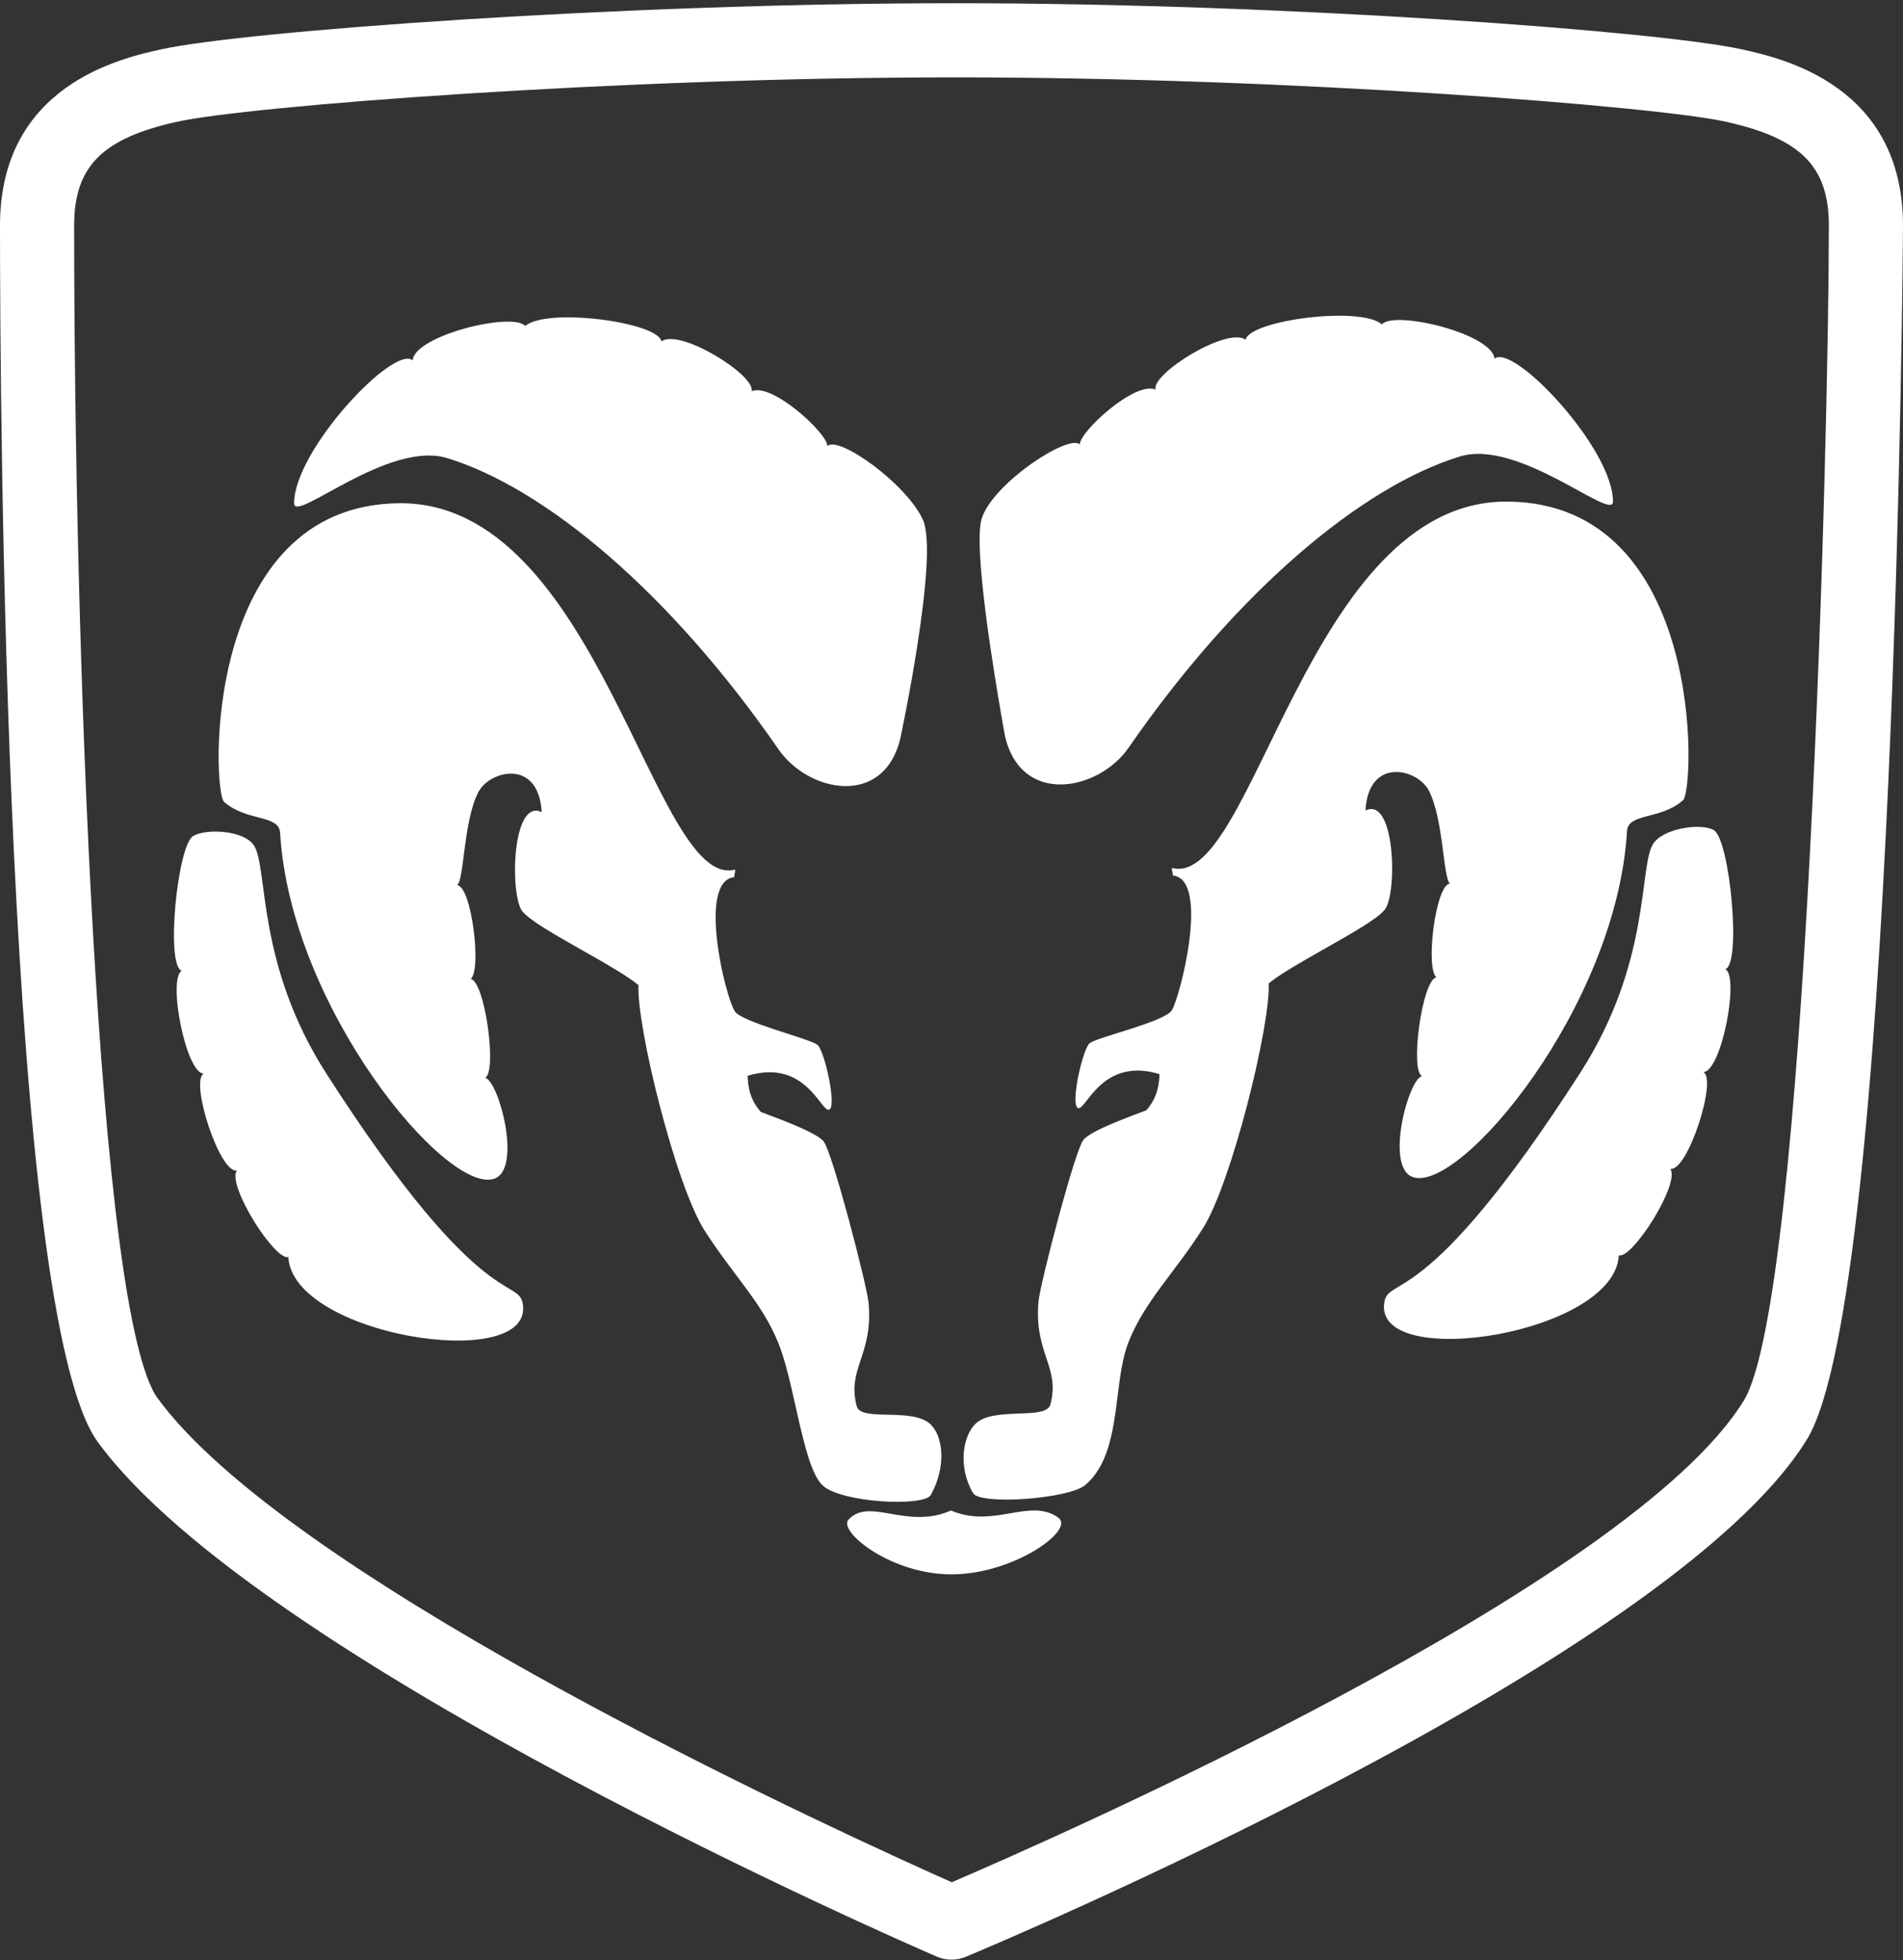<?xml version="1.0" encoding="UTF-8"?>
<svg width="400px" height="412px" viewBox="0 0 400 412" version="1.1" xmlns="http://www.w3.org/2000/svg">
    <rect x="0" y="0" width="400" height="412" fill="#333333" stroke="none"/>
    <title>dodge</title>
    <path d="M200.866,0.677 C270.269,0.677 349.004,6.568 366.192,10.386 C374.55,12.245 400,17.898 400,47.434 C400,49.657 398.493,272.212 379.794,302.595 C351.098,349.224 209.027,408.816 202.992,411.332 C201.043,412.145 198.846,412.131 196.908,411.292 C191.103,408.781 54.311,349.312 20.548,303.11 C0.991,276.345 0,85.429 0,47.431 C0,17.898 25.445,12.245 33.805,10.386 C50.994,6.568 130.475,0.677 200.866,0.677 Z M200.869,16.261 C129.379,16.261 51.95,22.318 37.19,25.598 C21.441,29.1 15.586,35.017 15.586,47.431 C15.586,133.446 20.348,276.422 33.132,293.913 C59.801,330.412 163.56,379.174 194.396,393.115 L196.282,393.966 C197.768,394.633 199.033,395.198 200.055,395.651 C220.92,386.711 342.584,333.334 366.524,294.429 C379.742,272.941 384.414,91.786 384.414,47.431 C384.414,35.015 378.561,29.1 362.815,25.598 C348.055,22.318 271.34,16.261 200.869,16.261 Z M222.507,319.073 C225.886,321.578 213.422,330.721 200.432,330.933 C187.446,331.152 176.05,321.89 178.357,319.42 C182.812,314.638 190.586,321.628 199.89,317.513 C208.985,321.409 216.555,314.655 222.507,319.073 Z M83.986,105.782 C125.845,105.456 137.336,186.808 154.335,182.828 C154.91,182.692 154.079,184.173 154.405,184.347 L154.463,184.361 L154.307,184.375 C146.528,185.285 152.504,209.786 154.49,212.629 L154.549,212.71 C155.406,213.79 158.991,215.114 162.688,216.346 L163.511,216.618 C164.881,217.069 166.24,217.503 167.455,217.905 L168.165,218.142 C170.008,218.763 171.415,219.29 171.84,219.655 C173.355,220.951 175.978,232.836 174.246,233.27 C172.514,233.704 169.267,222.448 157.145,226.13 C157.265,229.816 158.335,231.912 159.918,233.744 C162.366,234.69 171.613,237.917 173.163,239.984 C174.055,241.17 176.213,248.28 178.24,255.732 L178.503,256.706 C180.56,264.34 182.416,272.078 182.582,273.969 C183.538,284.903 177.955,287.676 180.089,295.607 C180.982,298.937 191.756,295.75 195.575,299.381 C198.313,301.984 198.897,308.346 195.672,314.223 C194.257,316.807 176.869,315.881 172.951,312.277 C170.613,310.126 169.076,303.81 167.569,297.128 L167.337,296.098 C166.217,291.108 165.091,286.023 163.644,282.405 C160.18,273.747 154.12,268.116 148.06,258.592 C142,249.071 133.774,215.74 134.209,207.077 C132.037,205.269 127.862,202.856 123.548,200.407 L122.622,199.881 C116.908,196.641 111.183,193.409 109.75,191.495 C107.152,188.031 107.581,167.683 113.86,170.716 C113.236,159.392 102.924,161.89 100.53,166.54 C97.421,172.585 97.578,184.739 96.11,186.085 C99.14,186.302 101.304,204.049 98.923,205.781 C101.953,206.216 104.551,225.478 101.953,226.561 C104.766,226.991 109.852,245.699 103.9,247.771 C93.941,251.237 61.042,211.841 58.878,175.046 C58.651,171.18 51.763,172.722 47.103,168.552 C44.592,166.305 42.418,106.107 83.986,105.782 Z M316.88,105.435 C358.445,105.76 356.276,165.959 353.766,168.205 C349.106,172.375 342.218,170.833 341.988,174.699 C339.824,211.494 306.925,250.89 296.966,247.424 C291.014,245.352 296.103,226.649 298.916,226.214 C296.317,225.131 298.916,205.869 301.948,205.434 C299.564,203.702 301.728,185.955 304.761,185.738 C303.293,184.392 303.45,172.238 300.341,166.196 C297.947,161.544 287.637,159.045 287.013,170.371 C293.288,167.341 293.722,187.687 291.121,191.151 C289.725,193.012 284.267,196.123 278.711,199.274 L277.784,199.8 C273.309,202.339 268.912,204.86 266.665,206.732 C267.099,215.395 258.871,248.726 252.811,258.253 C246.751,267.772 240.689,273.402 237.227,282.06 C235.934,285.291 235.432,289.371 234.904,293.563 L234.777,294.571 C233.917,301.3 232.821,308.166 228.135,312.147 C224.663,315.097 206.042,316.412 204.545,313.876 C201.32,308.426 202.341,301.852 205.076,299.249 C208.892,295.617 219.886,298.59 220.777,295.26 C222.911,287.329 217.326,284.551 218.287,273.622 C218.457,271.691 220.389,263.661 222.496,255.872 L222.761,254.9 C224.748,247.627 226.831,240.798 227.703,239.637 C229.253,237.575 238.5,234.343 240.948,233.397 C242.533,231.56 243.604,229.464 243.721,225.783 C231.599,222.101 228.352,233.357 226.62,232.923 C224.888,232.489 227.511,220.604 229.029,219.309 C230.538,218.008 244.725,214.859 246.319,212.363 C247.98,209.756 254.413,184.943 246.562,184.028 L246.405,184.014 L246.463,184 C246.788,183.826 245.956,182.345 246.534,182.481 C263.533,186.461 275.021,105.109 316.88,105.435 Z M40.651,175.697 C43.532,174.095 51.518,174.544 53.465,177.861 C56.38,182.83 53.892,202.737 68.612,225.693 C101.998,277.76 109.415,267.912 109.954,274.61 C111.078,288.527 61.471,280.675 60.605,264.223 C59.244,264.643 56.16,261.11 53.584,257.007 L53.244,256.457 C50.661,252.218 48.713,247.541 49.783,246.041 C46.105,246.69 39.828,226.993 42.858,225.695 C39.034,225.673 35.196,205.592 38.225,204.052 C34.764,203.186 37.267,177.581 40.651,175.697 Z M360.217,174.487 C363.604,176.371 366.105,202.841 362.641,203.707 C365.673,205.25 361.837,225.328 358.011,225.353 C361.043,226.654 354.764,246.348 351.085,245.699 C353.249,248.731 343.076,264.749 340.263,263.881 C339.395,280.333 289.791,288.185 290.914,274.268 C291.456,267.57 298.873,277.418 332.254,225.351 C346.977,202.39 344.489,182.481 347.401,177.517 C349.345,174.197 357.334,172.884 360.217,174.487 Z M110.399,68.518 C115.001,64.605 138.224,67.677 139.05,71.765 C142.906,68.925 158.939,78.955 157.976,82.242 C162.209,80.336 173.897,91.04 173.909,93.76 C176.302,91.502 190.518,101.67 193.983,109.247 C197.447,116.821 189.266,155.134 189.266,155.129 C185.799,169.847 169.901,166.575 163.636,157.51 C140.862,124.563 114.629,102.625 94.024,96.301 C81.575,92.478 61.811,110.103 61.818,105.78 C61.841,94.567 82.853,72.354 86.731,75.756 C87.145,70.5 107.748,65.508 110.399,68.518 Z M290.467,68.176 C293.118,65.166 313.723,70.158 314.137,75.414 C318.013,72.012 339.028,94.225 339.045,105.438 C339.055,109.761 319.294,92.136 306.84,95.959 C286.234,102.284 260.004,124.222 237.23,157.166 C230.965,166.233 214.718,169.505 211.259,154.787 C211.259,154.788 211.099,153.926 210.834,152.436 L210.723,151.807 C209.111,142.658 204.523,115.226 206.319,109.117 C208.483,101.759 224.566,91.157 226.96,93.416 C226.969,90.696 238.66,79.991 242.89,81.9 C241.924,78.613 257.962,68.583 261.818,71.421 C262.642,67.335 285.865,64.26 290.467,68.176 Z" id="dodge" fill="#FFFFFF"></path>
</svg>